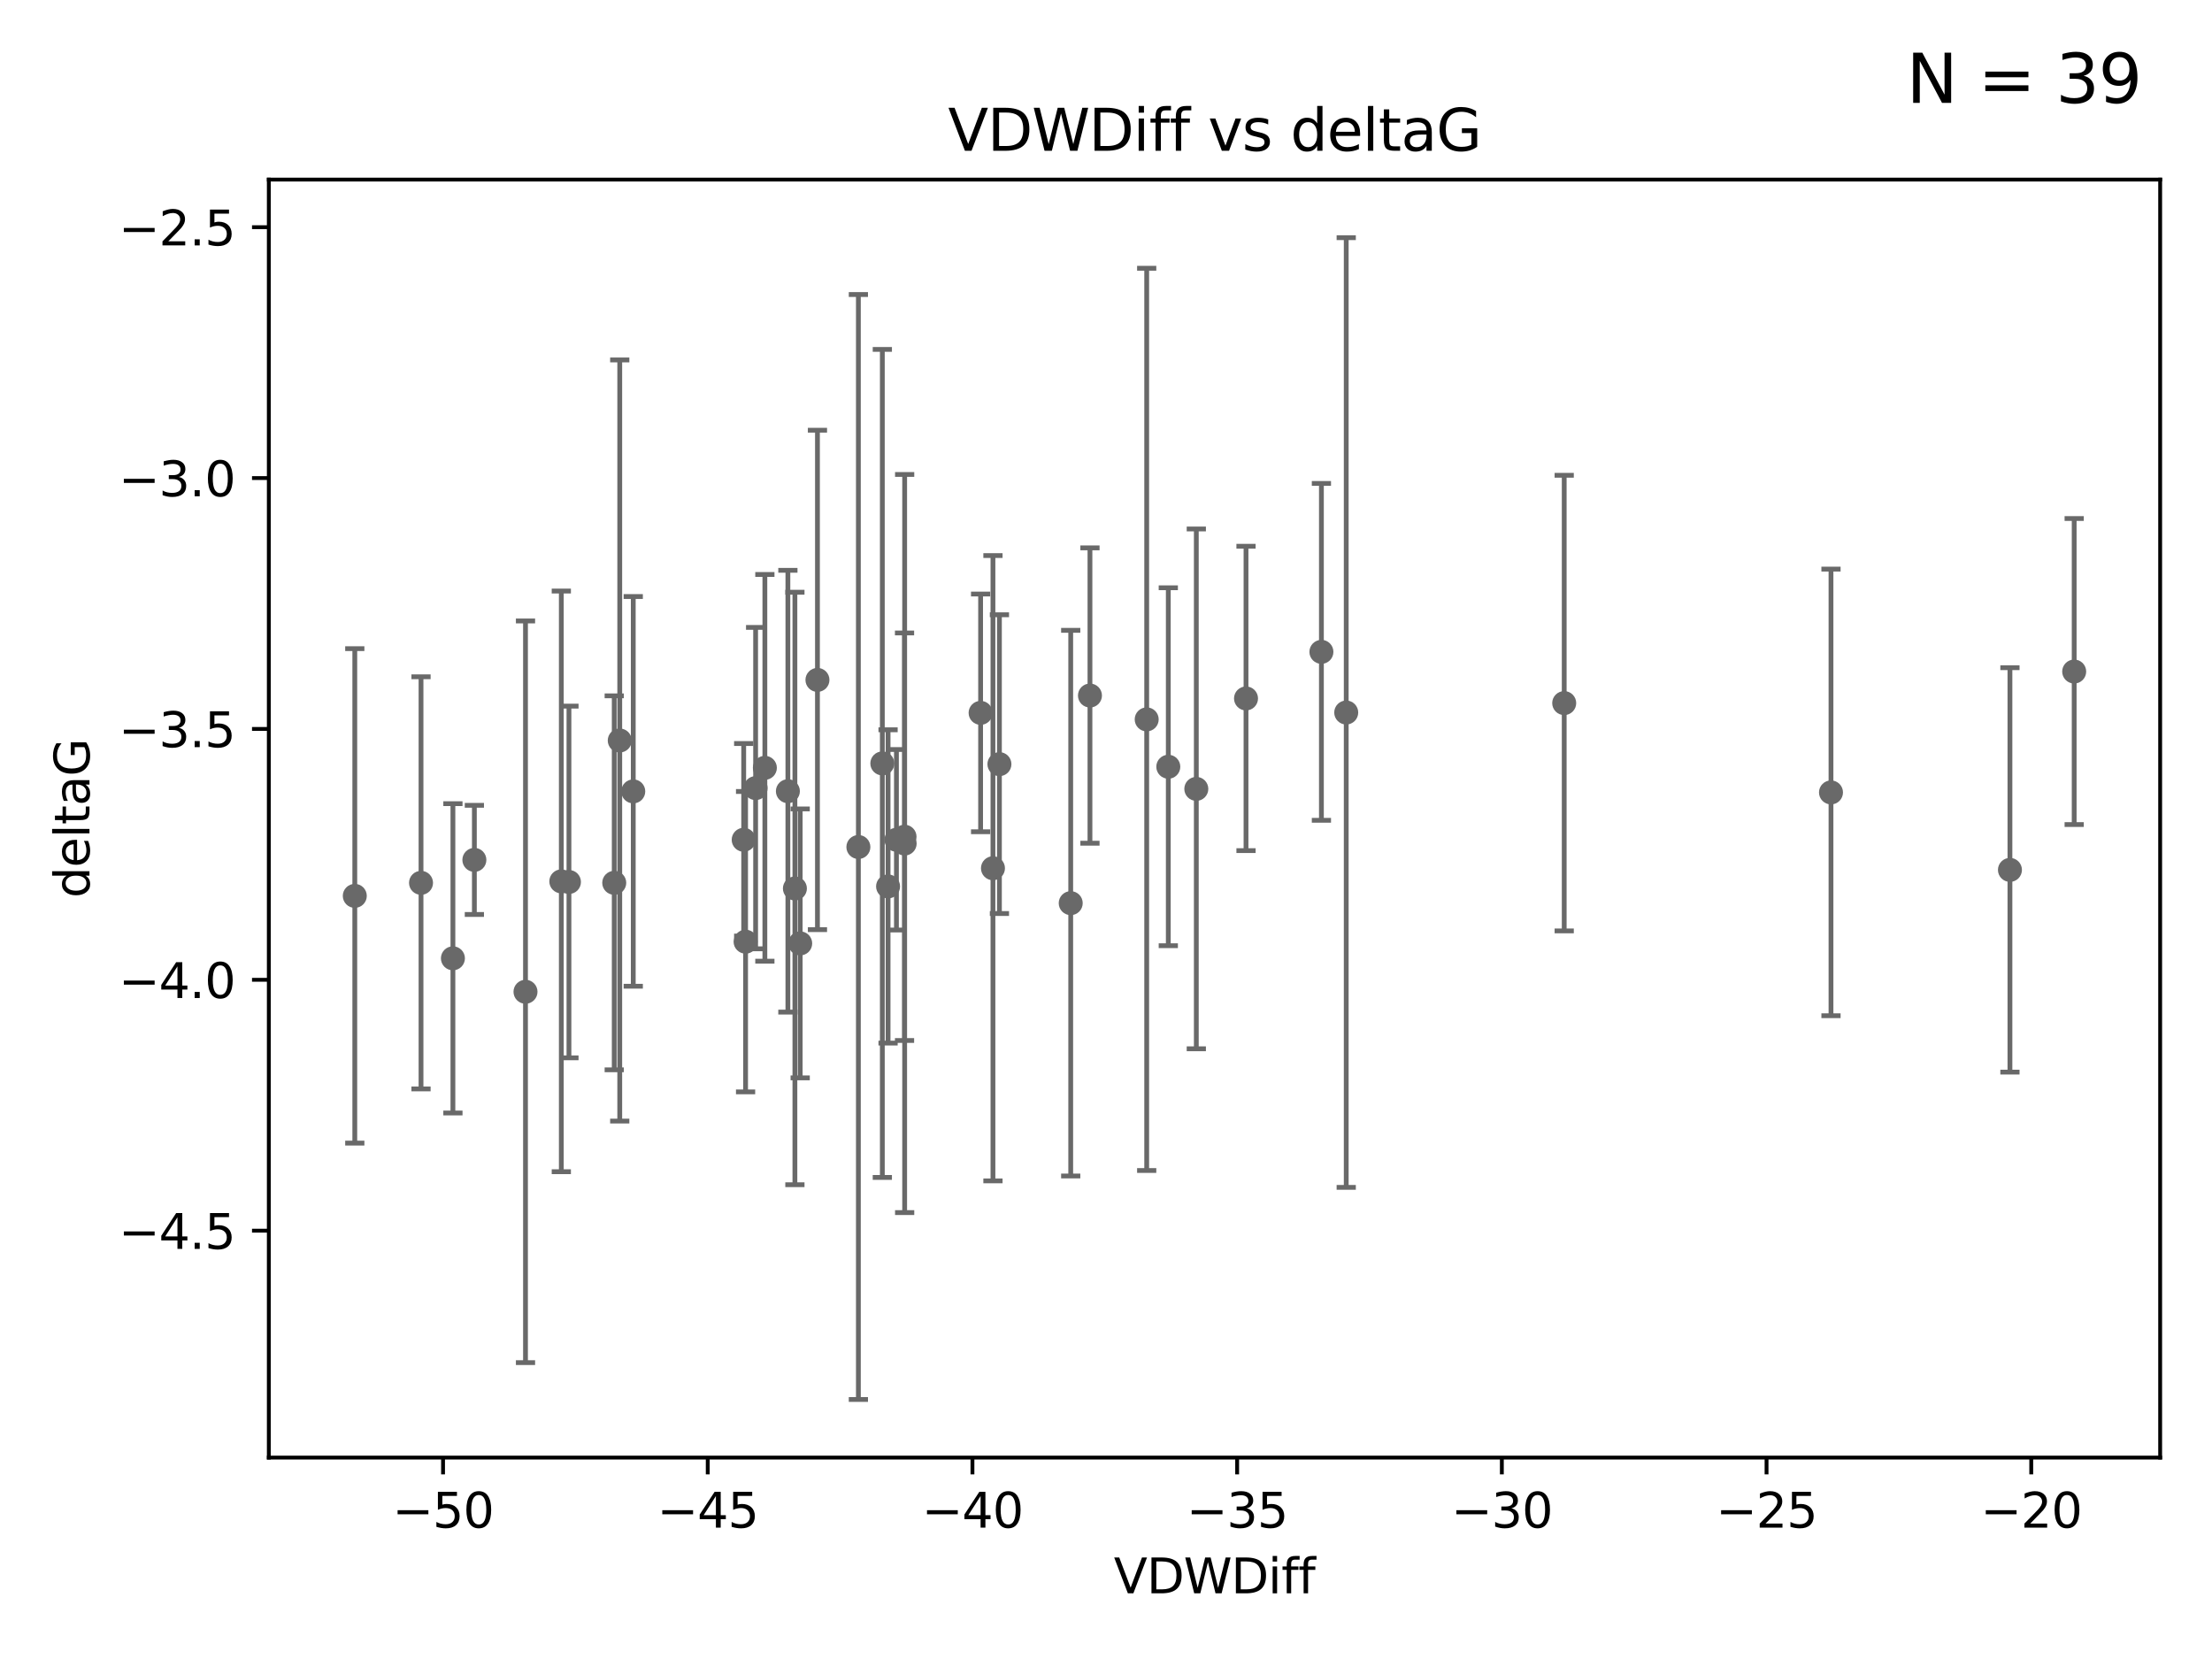 <?xml version="1.0" encoding="utf-8" standalone="no"?>
<!DOCTYPE svg PUBLIC "-//W3C//DTD SVG 1.1//EN"
  "http://www.w3.org/Graphics/SVG/1.1/DTD/svg11.dtd">
<svg xmlns:xlink="http://www.w3.org/1999/xlink" width="460.8pt" height="345.6pt" viewBox="0 0 460.8 345.6" xmlns="http://www.w3.org/2000/svg" version="1.1">
 <defs>
  <style type="text/css">*{stroke-linejoin: round; stroke-linecap: butt}</style>
 </defs>
 <g id="figure_1">
  <g id="patch_1">
   <path d="M 0 345.6 
L 460.8 345.6 
L 460.8 0 
L 0 0 
z
" style="fill: #ffffff"/>
  </g>
  <g id="axes_1">
   <g id="patch_2">
    <path d="M 56 303.64 
L 450 303.64 
L 450 37.411 
L 56 37.411 
z
" style="fill: #ffffff"/>
   </g>
   <g id="PathCollection_1">
    <defs>
     <path id="m71a99fb141" d="M 0 1.118 
C 0.297 1.118 0.581 1 0.791 0.791 
C 1 0.581 1.118 0.297 1.118 0 
C 1.118 -0.297 1 -0.581 0.791 -0.791 
C 0.581 -1 0.297 -1.118 0 -1.118 
C -0.297 -1.118 -0.581 -1 -0.791 -0.791 
C -1 -0.581 -1.118 -0.297 -1.118 0 
C -1.118 0.297 -1 0.581 -0.791 0.791 
C -0.581 1 -0.297 1.118 0 1.118 
z
" style="stroke: #696969"/>
    </defs>
    <g clip-path="url(#p82056b2fb4)">
     <use xlink:href="#m71a99fb141" x="154.924" y="174.941" style="fill: #696969; stroke: #696969"/>
     <use xlink:href="#m71a99fb141" x="116.932" y="183.607" style="fill: #696969; stroke: #696969"/>
     <use xlink:href="#m71a99fb141" x="159.336" y="159.953" style="fill: #696969; stroke: #696969"/>
     <use xlink:href="#m71a99fb141" x="73.909" y="186.628" style="fill: #696969; stroke: #696969"/>
     <use xlink:href="#m71a99fb141" x="186.744" y="174.94" style="fill: #696969; stroke: #696969"/>
     <use xlink:href="#m71a99fb141" x="157.409" y="164.177" style="fill: #696969; stroke: #696969"/>
     <use xlink:href="#m71a99fb141" x="155.318" y="196.169" style="fill: #696969; stroke: #696969"/>
     <use xlink:href="#m71a99fb141" x="118.522" y="183.734" style="fill: #696969; stroke: #696969"/>
     <use xlink:href="#m71a99fb141" x="94.351" y="199.634" style="fill: #696969; stroke: #696969"/>
     <use xlink:href="#m71a99fb141" x="170.29" y="141.638" style="fill: #696969; stroke: #696969"/>
     <use xlink:href="#m71a99fb141" x="204.278" y="148.504" style="fill: #696969; stroke: #696969"/>
     <use xlink:href="#m71a99fb141" x="178.817" y="176.447" style="fill: #696969; stroke: #696969"/>
     <use xlink:href="#m71a99fb141" x="129.104" y="154.259" style="fill: #696969; stroke: #696969"/>
     <use xlink:href="#m71a99fb141" x="87.706" y="183.914" style="fill: #696969; stroke: #696969"/>
     <use xlink:href="#m71a99fb141" x="188.43" y="174.305" style="fill: #696969; stroke: #696969"/>
     <use xlink:href="#m71a99fb141" x="127.957" y="183.909" style="fill: #696969; stroke: #696969"/>
     <use xlink:href="#m71a99fb141" x="206.851" y="180.869" style="fill: #696969; stroke: #696969"/>
     <use xlink:href="#m71a99fb141" x="164.131" y="164.821" style="fill: #696969; stroke: #696969"/>
     <use xlink:href="#m71a99fb141" x="188.456" y="175.723" style="fill: #696969; stroke: #696969"/>
     <use xlink:href="#m71a99fb141" x="183.806" y="159.033" style="fill: #696969; stroke: #696969"/>
     <use xlink:href="#m71a99fb141" x="109.471" y="206.605" style="fill: #696969; stroke: #696969"/>
     <use xlink:href="#m71a99fb141" x="185.002" y="184.66" style="fill: #696969; stroke: #696969"/>
     <use xlink:href="#m71a99fb141" x="165.592" y="185.084" style="fill: #696969; stroke: #696969"/>
     <use xlink:href="#m71a99fb141" x="98.82" y="179.131" style="fill: #696969; stroke: #696969"/>
     <use xlink:href="#m71a99fb141" x="131.919" y="164.86" style="fill: #696969; stroke: #696969"/>
     <use xlink:href="#m71a99fb141" x="166.695" y="196.527" style="fill: #696969; stroke: #696969"/>
     <use xlink:href="#m71a99fb141" x="259.567" y="145.499" style="fill: #696969; stroke: #696969"/>
     <use xlink:href="#m71a99fb141" x="223.05" y="188.144" style="fill: #696969; stroke: #696969"/>
     <use xlink:href="#m71a99fb141" x="275.274" y="135.795" style="fill: #696969; stroke: #696969"/>
     <use xlink:href="#m71a99fb141" x="243.378" y="159.728" style="fill: #696969; stroke: #696969"/>
     <use xlink:href="#m71a99fb141" x="208.199" y="159.186" style="fill: #696969; stroke: #696969"/>
     <use xlink:href="#m71a99fb141" x="238.877" y="149.86" style="fill: #696969; stroke: #696969"/>
     <use xlink:href="#m71a99fb141" x="280.443" y="148.432" style="fill: #696969; stroke: #696969"/>
     <use xlink:href="#m71a99fb141" x="227.058" y="144.893" style="fill: #696969; stroke: #696969"/>
     <use xlink:href="#m71a99fb141" x="249.213" y="164.34" style="fill: #696969; stroke: #696969"/>
     <use xlink:href="#m71a99fb141" x="325.853" y="146.468" style="fill: #696969; stroke: #696969"/>
     <use xlink:href="#m71a99fb141" x="418.707" y="181.215" style="fill: #696969; stroke: #696969"/>
     <use xlink:href="#m71a99fb141" x="381.429" y="165.075" style="fill: #696969; stroke: #696969"/>
     <use xlink:href="#m71a99fb141" x="432.091" y="139.894" style="fill: #696969; stroke: #696969"/>
    </g>
   </g>
   <g id="matplotlib.axis_1">
    <g id="xtick_1">
     <g id="line2d_1">
      <defs>
       <path id="mcb6398c9b8" d="M 0 0 
L 0 3.5 
" style="stroke: #000000; stroke-width: 0.8"/>
      </defs>
      <g>
       <use xlink:href="#mcb6398c9b8" x="92.294" y="303.64" style="stroke: #000000; stroke-width: 0.8"/>
      </g>
     </g>
     <g id="text_1">
      <!-- −50 -->
      <g transform="translate(81.742 318.238)scale(0.1 -0.1)">
       <defs>
        <path id="DejaVuSans-2212" d="M 678 2272 
L 4684 2272 
L 4684 1741 
L 678 1741 
L 678 2272 
z
" transform="scale(0.016)"/>
        <path id="DejaVuSans-35" d="M 691 4666 
L 3169 4666 
L 3169 4134 
L 1269 4134 
L 1269 2991 
Q 1406 3038 1543 3061 
Q 1681 3084 1819 3084 
Q 2600 3084 3056 2656 
Q 3513 2228 3513 1497 
Q 3513 744 3044 326 
Q 2575 -91 1722 -91 
Q 1428 -91 1123 -41 
Q 819 9 494 109 
L 494 744 
Q 775 591 1075 516 
Q 1375 441 1709 441 
Q 2250 441 2565 725 
Q 2881 1009 2881 1497 
Q 2881 1984 2565 2268 
Q 2250 2553 1709 2553 
Q 1456 2553 1204 2497 
Q 953 2441 691 2322 
L 691 4666 
z
" transform="scale(0.016)"/>
        <path id="DejaVuSans-30" d="M 2034 4250 
Q 1547 4250 1301 3770 
Q 1056 3291 1056 2328 
Q 1056 1369 1301 889 
Q 1547 409 2034 409 
Q 2525 409 2770 889 
Q 3016 1369 3016 2328 
Q 3016 3291 2770 3770 
Q 2525 4250 2034 4250 
z
M 2034 4750 
Q 2819 4750 3233 4129 
Q 3647 3509 3647 2328 
Q 3647 1150 3233 529 
Q 2819 -91 2034 -91 
Q 1250 -91 836 529 
Q 422 1150 422 2328 
Q 422 3509 836 4129 
Q 1250 4750 2034 4750 
z
" transform="scale(0.016)"/>
       </defs>
       <use xlink:href="#DejaVuSans-2212"/>
       <use xlink:href="#DejaVuSans-35" x="83.789"/>
       <use xlink:href="#DejaVuSans-30" x="147.412"/>
      </g>
     </g>
    </g>
    <g id="xtick_2">
     <g id="line2d_2">
      <g>
       <use xlink:href="#mcb6398c9b8" x="147.436" y="303.64" style="stroke: #000000; stroke-width: 0.8"/>
      </g>
     </g>
     <g id="text_2">
      <!-- −45 -->
      <g transform="translate(136.884 318.238)scale(0.1 -0.1)">
       <defs>
        <path id="DejaVuSans-34" d="M 2419 4116 
L 825 1625 
L 2419 1625 
L 2419 4116 
z
M 2253 4666 
L 3047 4666 
L 3047 1625 
L 3713 1625 
L 3713 1100 
L 3047 1100 
L 3047 0 
L 2419 0 
L 2419 1100 
L 313 1100 
L 313 1709 
L 2253 4666 
z
" transform="scale(0.016)"/>
       </defs>
       <use xlink:href="#DejaVuSans-2212"/>
       <use xlink:href="#DejaVuSans-34" x="83.789"/>
       <use xlink:href="#DejaVuSans-35" x="147.412"/>
      </g>
     </g>
    </g>
    <g id="xtick_3">
     <g id="line2d_3">
      <g>
       <use xlink:href="#mcb6398c9b8" x="202.578" y="303.64" style="stroke: #000000; stroke-width: 0.8"/>
      </g>
     </g>
     <g id="text_3">
      <!-- −40 -->
      <g transform="translate(192.026 318.238)scale(0.1 -0.1)">
       <use xlink:href="#DejaVuSans-2212"/>
       <use xlink:href="#DejaVuSans-34" x="83.789"/>
       <use xlink:href="#DejaVuSans-30" x="147.412"/>
      </g>
     </g>
    </g>
    <g id="xtick_4">
     <g id="line2d_4">
      <g>
       <use xlink:href="#mcb6398c9b8" x="257.72" y="303.64" style="stroke: #000000; stroke-width: 0.8"/>
      </g>
     </g>
     <g id="text_4">
      <!-- −35 -->
      <g transform="translate(247.168 318.238)scale(0.1 -0.1)">
       <defs>
        <path id="DejaVuSans-33" d="M 2597 2516 
Q 3050 2419 3304 2112 
Q 3559 1806 3559 1356 
Q 3559 666 3084 287 
Q 2609 -91 1734 -91 
Q 1441 -91 1130 -33 
Q 819 25 488 141 
L 488 750 
Q 750 597 1062 519 
Q 1375 441 1716 441 
Q 2309 441 2620 675 
Q 2931 909 2931 1356 
Q 2931 1769 2642 2001 
Q 2353 2234 1838 2234 
L 1294 2234 
L 1294 2753 
L 1863 2753 
Q 2328 2753 2575 2939 
Q 2822 3125 2822 3475 
Q 2822 3834 2567 4026 
Q 2313 4219 1838 4219 
Q 1578 4219 1281 4162 
Q 984 4106 628 3988 
L 628 4550 
Q 988 4650 1302 4700 
Q 1616 4750 1894 4750 
Q 2613 4750 3031 4423 
Q 3450 4097 3450 3541 
Q 3450 3153 3228 2886 
Q 3006 2619 2597 2516 
z
" transform="scale(0.016)"/>
       </defs>
       <use xlink:href="#DejaVuSans-2212"/>
       <use xlink:href="#DejaVuSans-33" x="83.789"/>
       <use xlink:href="#DejaVuSans-35" x="147.412"/>
      </g>
     </g>
    </g>
    <g id="xtick_5">
     <g id="line2d_5">
      <g>
       <use xlink:href="#mcb6398c9b8" x="312.862" y="303.64" style="stroke: #000000; stroke-width: 0.8"/>
      </g>
     </g>
     <g id="text_5">
      <!-- −30 -->
      <g transform="translate(302.31 318.238)scale(0.1 -0.1)">
       <use xlink:href="#DejaVuSans-2212"/>
       <use xlink:href="#DejaVuSans-33" x="83.789"/>
       <use xlink:href="#DejaVuSans-30" x="147.412"/>
      </g>
     </g>
    </g>
    <g id="xtick_6">
     <g id="line2d_6">
      <g>
       <use xlink:href="#mcb6398c9b8" x="368.004" y="303.64" style="stroke: #000000; stroke-width: 0.8"/>
      </g>
     </g>
     <g id="text_6">
      <!-- −25 -->
      <g transform="translate(357.452 318.238)scale(0.1 -0.1)">
       <defs>
        <path id="DejaVuSans-32" d="M 1228 531 
L 3431 531 
L 3431 0 
L 469 0 
L 469 531 
Q 828 903 1448 1529 
Q 2069 2156 2228 2338 
Q 2531 2678 2651 2914 
Q 2772 3150 2772 3378 
Q 2772 3750 2511 3984 
Q 2250 4219 1831 4219 
Q 1534 4219 1204 4116 
Q 875 4013 500 3803 
L 500 4441 
Q 881 4594 1212 4672 
Q 1544 4750 1819 4750 
Q 2544 4750 2975 4387 
Q 3406 4025 3406 3419 
Q 3406 3131 3298 2873 
Q 3191 2616 2906 2266 
Q 2828 2175 2409 1742 
Q 1991 1309 1228 531 
z
" transform="scale(0.016)"/>
       </defs>
       <use xlink:href="#DejaVuSans-2212"/>
       <use xlink:href="#DejaVuSans-32" x="83.789"/>
       <use xlink:href="#DejaVuSans-35" x="147.412"/>
      </g>
     </g>
    </g>
    <g id="xtick_7">
     <g id="line2d_7">
      <g>
       <use xlink:href="#mcb6398c9b8" x="423.146" y="303.64" style="stroke: #000000; stroke-width: 0.8"/>
      </g>
     </g>
     <g id="text_7">
      <!-- −20 -->
      <g transform="translate(412.593 318.238)scale(0.1 -0.1)">
       <use xlink:href="#DejaVuSans-2212"/>
       <use xlink:href="#DejaVuSans-32" x="83.789"/>
       <use xlink:href="#DejaVuSans-30" x="147.412"/>
      </g>
     </g>
    </g>
    <g id="text_8">
     <!-- VDWDiff -->
     <g transform="translate(232.027 331.917)scale(0.1 -0.1)">
      <defs>
       <path id="DejaVuSans-56" d="M 1831 0 
L 50 4666 
L 709 4666 
L 2188 738 
L 3669 4666 
L 4325 4666 
L 2547 0 
L 1831 0 
z
" transform="scale(0.016)"/>
       <path id="DejaVuSans-44" d="M 1259 4147 
L 1259 519 
L 2022 519 
Q 2988 519 3436 956 
Q 3884 1394 3884 2338 
Q 3884 3275 3436 3711 
Q 2988 4147 2022 4147 
L 1259 4147 
z
M 628 4666 
L 1925 4666 
Q 3281 4666 3915 4102 
Q 4550 3538 4550 2338 
Q 4550 1131 3912 565 
Q 3275 0 1925 0 
L 628 0 
L 628 4666 
z
" transform="scale(0.016)"/>
       <path id="DejaVuSans-57" d="M 213 4666 
L 850 4666 
L 1831 722 
L 2809 4666 
L 3519 4666 
L 4500 722 
L 5478 4666 
L 6119 4666 
L 4947 0 
L 4153 0 
L 3169 4050 
L 2175 0 
L 1381 0 
L 213 4666 
z
" transform="scale(0.016)"/>
       <path id="DejaVuSans-69" d="M 603 3500 
L 1178 3500 
L 1178 0 
L 603 0 
L 603 3500 
z
M 603 4863 
L 1178 4863 
L 1178 4134 
L 603 4134 
L 603 4863 
z
" transform="scale(0.016)"/>
       <path id="DejaVuSans-66" d="M 2375 4863 
L 2375 4384 
L 1825 4384 
Q 1516 4384 1395 4259 
Q 1275 4134 1275 3809 
L 1275 3500 
L 2222 3500 
L 2222 3053 
L 1275 3053 
L 1275 0 
L 697 0 
L 697 3053 
L 147 3053 
L 147 3500 
L 697 3500 
L 697 3744 
Q 697 4328 969 4595 
Q 1241 4863 1831 4863 
L 2375 4863 
z
" transform="scale(0.016)"/>
      </defs>
      <use xlink:href="#DejaVuSans-56"/>
      <use xlink:href="#DejaVuSans-44" x="68.408"/>
      <use xlink:href="#DejaVuSans-57" x="145.41"/>
      <use xlink:href="#DejaVuSans-44" x="244.287"/>
      <use xlink:href="#DejaVuSans-69" x="321.289"/>
      <use xlink:href="#DejaVuSans-66" x="349.072"/>
      <use xlink:href="#DejaVuSans-66" x="384.277"/>
     </g>
    </g>
   </g>
   <g id="matplotlib.axis_2">
    <g id="ytick_1">
     <g id="line2d_8">
      <defs>
       <path id="m6db5d485db" d="M 0 0 
L -3.5 0 
" style="stroke: #000000; stroke-width: 0.8"/>
      </defs>
      <g>
       <use xlink:href="#m6db5d485db" x="56" y="256.367" style="stroke: #000000; stroke-width: 0.8"/>
      </g>
     </g>
     <g id="text_9">
      <!-- −4.5 -->
      <g transform="translate(24.717 260.166)scale(0.1 -0.1)">
       <defs>
        <path id="DejaVuSans-2e" d="M 684 794 
L 1344 794 
L 1344 0 
L 684 0 
L 684 794 
z
" transform="scale(0.016)"/>
       </defs>
       <use xlink:href="#DejaVuSans-2212"/>
       <use xlink:href="#DejaVuSans-34" x="83.789"/>
       <use xlink:href="#DejaVuSans-2e" x="147.412"/>
       <use xlink:href="#DejaVuSans-35" x="179.199"/>
      </g>
     </g>
    </g>
    <g id="ytick_2">
     <g id="line2d_9">
      <g>
       <use xlink:href="#m6db5d485db" x="56" y="204.106" style="stroke: #000000; stroke-width: 0.8"/>
      </g>
     </g>
     <g id="text_10">
      <!-- −4.0 -->
      <g transform="translate(24.717 207.905)scale(0.1 -0.1)">
       <use xlink:href="#DejaVuSans-2212"/>
       <use xlink:href="#DejaVuSans-34" x="83.789"/>
       <use xlink:href="#DejaVuSans-2e" x="147.412"/>
       <use xlink:href="#DejaVuSans-30" x="179.199"/>
      </g>
     </g>
    </g>
    <g id="ytick_3">
     <g id="line2d_10">
      <g>
       <use xlink:href="#m6db5d485db" x="56" y="151.845" style="stroke: #000000; stroke-width: 0.8"/>
      </g>
     </g>
     <g id="text_11">
      <!-- −3.5 -->
      <g transform="translate(24.717 155.644)scale(0.1 -0.1)">
       <use xlink:href="#DejaVuSans-2212"/>
       <use xlink:href="#DejaVuSans-33" x="83.789"/>
       <use xlink:href="#DejaVuSans-2e" x="147.412"/>
       <use xlink:href="#DejaVuSans-35" x="179.199"/>
      </g>
     </g>
    </g>
    <g id="ytick_4">
     <g id="line2d_11">
      <g>
       <use xlink:href="#m6db5d485db" x="56" y="99.584" style="stroke: #000000; stroke-width: 0.8"/>
      </g>
     </g>
     <g id="text_12">
      <!-- −3.0 -->
      <g transform="translate(24.717 103.383)scale(0.1 -0.1)">
       <use xlink:href="#DejaVuSans-2212"/>
       <use xlink:href="#DejaVuSans-33" x="83.789"/>
       <use xlink:href="#DejaVuSans-2e" x="147.412"/>
       <use xlink:href="#DejaVuSans-30" x="179.199"/>
      </g>
     </g>
    </g>
    <g id="ytick_5">
     <g id="line2d_12">
      <g>
       <use xlink:href="#m6db5d485db" x="56" y="47.323" style="stroke: #000000; stroke-width: 0.8"/>
      </g>
     </g>
     <g id="text_13">
      <!-- −2.5 -->
      <g transform="translate(24.717 51.122)scale(0.1 -0.1)">
       <use xlink:href="#DejaVuSans-2212"/>
       <use xlink:href="#DejaVuSans-32" x="83.789"/>
       <use xlink:href="#DejaVuSans-2e" x="147.412"/>
       <use xlink:href="#DejaVuSans-35" x="179.199"/>
      </g>
     </g>
    </g>
    <g id="text_14">
     <!-- deltaG -->
     <g transform="translate(18.637 187.064)rotate(-90)scale(0.1 -0.1)">
      <defs>
       <path id="DejaVuSans-64" d="M 2906 2969 
L 2906 4863 
L 3481 4863 
L 3481 0 
L 2906 0 
L 2906 525 
Q 2725 213 2448 61 
Q 2172 -91 1784 -91 
Q 1150 -91 751 415 
Q 353 922 353 1747 
Q 353 2572 751 3078 
Q 1150 3584 1784 3584 
Q 2172 3584 2448 3432 
Q 2725 3281 2906 2969 
z
M 947 1747 
Q 947 1113 1208 752 
Q 1469 391 1925 391 
Q 2381 391 2643 752 
Q 2906 1113 2906 1747 
Q 2906 2381 2643 2742 
Q 2381 3103 1925 3103 
Q 1469 3103 1208 2742 
Q 947 2381 947 1747 
z
" transform="scale(0.016)"/>
       <path id="DejaVuSans-65" d="M 3597 1894 
L 3597 1613 
L 953 1613 
Q 991 1019 1311 708 
Q 1631 397 2203 397 
Q 2534 397 2845 478 
Q 3156 559 3463 722 
L 3463 178 
Q 3153 47 2828 -22 
Q 2503 -91 2169 -91 
Q 1331 -91 842 396 
Q 353 884 353 1716 
Q 353 2575 817 3079 
Q 1281 3584 2069 3584 
Q 2775 3584 3186 3129 
Q 3597 2675 3597 1894 
z
M 3022 2063 
Q 3016 2534 2758 2815 
Q 2500 3097 2075 3097 
Q 1594 3097 1305 2825 
Q 1016 2553 972 2059 
L 3022 2063 
z
" transform="scale(0.016)"/>
       <path id="DejaVuSans-6c" d="M 603 4863 
L 1178 4863 
L 1178 0 
L 603 0 
L 603 4863 
z
" transform="scale(0.016)"/>
       <path id="DejaVuSans-74" d="M 1172 4494 
L 1172 3500 
L 2356 3500 
L 2356 3053 
L 1172 3053 
L 1172 1153 
Q 1172 725 1289 603 
Q 1406 481 1766 481 
L 2356 481 
L 2356 0 
L 1766 0 
Q 1100 0 847 248 
Q 594 497 594 1153 
L 594 3053 
L 172 3053 
L 172 3500 
L 594 3500 
L 594 4494 
L 1172 4494 
z
" transform="scale(0.016)"/>
       <path id="DejaVuSans-61" d="M 2194 1759 
Q 1497 1759 1228 1600 
Q 959 1441 959 1056 
Q 959 750 1161 570 
Q 1363 391 1709 391 
Q 2188 391 2477 730 
Q 2766 1069 2766 1631 
L 2766 1759 
L 2194 1759 
z
M 3341 1997 
L 3341 0 
L 2766 0 
L 2766 531 
Q 2569 213 2275 61 
Q 1981 -91 1556 -91 
Q 1019 -91 701 211 
Q 384 513 384 1019 
Q 384 1609 779 1909 
Q 1175 2209 1959 2209 
L 2766 2209 
L 2766 2266 
Q 2766 2663 2505 2880 
Q 2244 3097 1772 3097 
Q 1472 3097 1187 3025 
Q 903 2953 641 2809 
L 641 3341 
Q 956 3463 1253 3523 
Q 1550 3584 1831 3584 
Q 2591 3584 2966 3190 
Q 3341 2797 3341 1997 
z
" transform="scale(0.016)"/>
       <path id="DejaVuSans-47" d="M 3809 666 
L 3809 1919 
L 2778 1919 
L 2778 2438 
L 4434 2438 
L 4434 434 
Q 4069 175 3628 42 
Q 3188 -91 2688 -91 
Q 1594 -91 976 548 
Q 359 1188 359 2328 
Q 359 3472 976 4111 
Q 1594 4750 2688 4750 
Q 3144 4750 3555 4637 
Q 3966 4525 4313 4306 
L 4313 3634 
Q 3963 3931 3569 4081 
Q 3175 4231 2741 4231 
Q 1884 4231 1454 3753 
Q 1025 3275 1025 2328 
Q 1025 1384 1454 906 
Q 1884 428 2741 428 
Q 3075 428 3337 486 
Q 3600 544 3809 666 
z
" transform="scale(0.016)"/>
      </defs>
      <use xlink:href="#DejaVuSans-64"/>
      <use xlink:href="#DejaVuSans-65" x="63.477"/>
      <use xlink:href="#DejaVuSans-6c" x="125"/>
      <use xlink:href="#DejaVuSans-74" x="152.783"/>
      <use xlink:href="#DejaVuSans-61" x="191.992"/>
      <use xlink:href="#DejaVuSans-47" x="253.271"/>
     </g>
    </g>
   </g>
   <g id="LineCollection_1">
    <path d="M 154.924 194.992 
L 154.924 154.891 
" clip-path="url(#p82056b2fb4)" style="fill: none; stroke: #696969"/>
    <path d="M 116.932 244.087 
L 116.932 123.127 
" clip-path="url(#p82056b2fb4)" style="fill: none; stroke: #696969"/>
    <path d="M 159.336 200.233 
L 159.336 119.673 
" clip-path="url(#p82056b2fb4)" style="fill: none; stroke: #696969"/>
    <path d="M 73.909 238.129 
L 73.909 135.128 
" clip-path="url(#p82056b2fb4)" style="fill: none; stroke: #696969"/>
    <path d="M 186.744 193.742 
L 186.744 156.138 
" clip-path="url(#p82056b2fb4)" style="fill: none; stroke: #696969"/>
    <path d="M 157.409 197.652 
L 157.409 130.703 
" clip-path="url(#p82056b2fb4)" style="fill: none; stroke: #696969"/>
    <path d="M 155.318 227.458 
L 155.318 164.879 
" clip-path="url(#p82056b2fb4)" style="fill: none; stroke: #696969"/>
    <path d="M 118.522 220.367 
L 118.522 147.101 
" clip-path="url(#p82056b2fb4)" style="fill: none; stroke: #696969"/>
    <path d="M 94.351 231.852 
L 94.351 167.415 
" clip-path="url(#p82056b2fb4)" style="fill: none; stroke: #696969"/>
    <path d="M 170.29 193.658 
L 170.29 89.619 
" clip-path="url(#p82056b2fb4)" style="fill: none; stroke: #696969"/>
    <path d="M 204.278 173.263 
L 204.278 123.745 
" clip-path="url(#p82056b2fb4)" style="fill: none; stroke: #696969"/>
    <path d="M 178.817 291.539 
L 178.817 61.355 
" clip-path="url(#p82056b2fb4)" style="fill: none; stroke: #696969"/>
    <path d="M 129.104 233.539 
L 129.104 74.979 
" clip-path="url(#p82056b2fb4)" style="fill: none; stroke: #696969"/>
    <path d="M 87.706 226.842 
L 87.706 140.986 
" clip-path="url(#p82056b2fb4)" style="fill: none; stroke: #696969"/>
    <path d="M 188.43 216.752 
L 188.43 131.857 
" clip-path="url(#p82056b2fb4)" style="fill: none; stroke: #696969"/>
    <path d="M 127.957 222.859 
L 127.957 144.959 
" clip-path="url(#p82056b2fb4)" style="fill: none; stroke: #696969"/>
    <path d="M 206.851 246.001 
L 206.851 115.737 
" clip-path="url(#p82056b2fb4)" style="fill: none; stroke: #696969"/>
    <path d="M 164.131 210.837 
L 164.131 118.805 
" clip-path="url(#p82056b2fb4)" style="fill: none; stroke: #696969"/>
    <path d="M 188.456 252.605 
L 188.456 98.842 
" clip-path="url(#p82056b2fb4)" style="fill: none; stroke: #696969"/>
    <path d="M 183.806 245.28 
L 183.806 72.786 
" clip-path="url(#p82056b2fb4)" style="fill: none; stroke: #696969"/>
    <path d="M 109.471 283.855 
L 109.471 129.355 
" clip-path="url(#p82056b2fb4)" style="fill: none; stroke: #696969"/>
    <path d="M 185.002 217.293 
L 185.002 152.027 
" clip-path="url(#p82056b2fb4)" style="fill: none; stroke: #696969"/>
    <path d="M 165.592 246.798 
L 165.592 123.37 
" clip-path="url(#p82056b2fb4)" style="fill: none; stroke: #696969"/>
    <path d="M 98.82 190.499 
L 98.82 167.762 
" clip-path="url(#p82056b2fb4)" style="fill: none; stroke: #696969"/>
    <path d="M 131.919 205.45 
L 131.919 124.27 
" clip-path="url(#p82056b2fb4)" style="fill: none; stroke: #696969"/>
    <path d="M 166.695 224.54 
L 166.695 168.514 
" clip-path="url(#p82056b2fb4)" style="fill: none; stroke: #696969"/>
    <path d="M 259.567 177.203 
L 259.567 113.796 
" clip-path="url(#p82056b2fb4)" style="fill: none; stroke: #696969"/>
    <path d="M 223.05 244.979 
L 223.05 131.309 
" clip-path="url(#p82056b2fb4)" style="fill: none; stroke: #696969"/>
    <path d="M 275.274 170.886 
L 275.274 100.704 
" clip-path="url(#p82056b2fb4)" style="fill: none; stroke: #696969"/>
    <path d="M 243.378 197.01 
L 243.378 122.447 
" clip-path="url(#p82056b2fb4)" style="fill: none; stroke: #696969"/>
    <path d="M 208.199 190.305 
L 208.199 128.067 
" clip-path="url(#p82056b2fb4)" style="fill: none; stroke: #696969"/>
    <path d="M 238.877 243.834 
L 238.877 55.886 
" clip-path="url(#p82056b2fb4)" style="fill: none; stroke: #696969"/>
    <path d="M 280.443 247.351 
L 280.443 49.513 
" clip-path="url(#p82056b2fb4)" style="fill: none; stroke: #696969"/>
    <path d="M 227.058 175.656 
L 227.058 114.13 
" clip-path="url(#p82056b2fb4)" style="fill: none; stroke: #696969"/>
    <path d="M 249.213 218.482 
L 249.213 110.197 
" clip-path="url(#p82056b2fb4)" style="fill: none; stroke: #696969"/>
    <path d="M 325.853 193.921 
L 325.853 99.014 
" clip-path="url(#p82056b2fb4)" style="fill: none; stroke: #696969"/>
    <path d="M 418.707 223.338 
L 418.707 139.092 
" clip-path="url(#p82056b2fb4)" style="fill: none; stroke: #696969"/>
    <path d="M 381.429 211.596 
L 381.429 118.553 
" clip-path="url(#p82056b2fb4)" style="fill: none; stroke: #696969"/>
    <path d="M 432.091 171.77 
L 432.091 108.018 
" clip-path="url(#p82056b2fb4)" style="fill: none; stroke: #696969"/>
   </g>
   <g id="line2d_13">
    <defs>
     <path id="m0734d58df7" d="M 2 0 
L -2 -0 
" style="stroke: #696969"/>
    </defs>
    <g clip-path="url(#p82056b2fb4)">
     <use xlink:href="#m0734d58df7" x="154.924" y="194.992" style="fill: #696969; stroke: #696969"/>
     <use xlink:href="#m0734d58df7" x="116.932" y="244.087" style="fill: #696969; stroke: #696969"/>
     <use xlink:href="#m0734d58df7" x="159.336" y="200.233" style="fill: #696969; stroke: #696969"/>
     <use xlink:href="#m0734d58df7" x="73.909" y="238.129" style="fill: #696969; stroke: #696969"/>
     <use xlink:href="#m0734d58df7" x="186.744" y="193.742" style="fill: #696969; stroke: #696969"/>
     <use xlink:href="#m0734d58df7" x="157.409" y="197.652" style="fill: #696969; stroke: #696969"/>
     <use xlink:href="#m0734d58df7" x="155.318" y="227.458" style="fill: #696969; stroke: #696969"/>
     <use xlink:href="#m0734d58df7" x="118.522" y="220.367" style="fill: #696969; stroke: #696969"/>
     <use xlink:href="#m0734d58df7" x="94.351" y="231.852" style="fill: #696969; stroke: #696969"/>
     <use xlink:href="#m0734d58df7" x="170.29" y="193.658" style="fill: #696969; stroke: #696969"/>
     <use xlink:href="#m0734d58df7" x="204.278" y="173.263" style="fill: #696969; stroke: #696969"/>
     <use xlink:href="#m0734d58df7" x="178.817" y="291.539" style="fill: #696969; stroke: #696969"/>
     <use xlink:href="#m0734d58df7" x="129.104" y="233.539" style="fill: #696969; stroke: #696969"/>
     <use xlink:href="#m0734d58df7" x="87.706" y="226.842" style="fill: #696969; stroke: #696969"/>
     <use xlink:href="#m0734d58df7" x="188.43" y="216.752" style="fill: #696969; stroke: #696969"/>
     <use xlink:href="#m0734d58df7" x="127.957" y="222.859" style="fill: #696969; stroke: #696969"/>
     <use xlink:href="#m0734d58df7" x="206.851" y="246.001" style="fill: #696969; stroke: #696969"/>
     <use xlink:href="#m0734d58df7" x="164.131" y="210.837" style="fill: #696969; stroke: #696969"/>
     <use xlink:href="#m0734d58df7" x="188.456" y="252.605" style="fill: #696969; stroke: #696969"/>
     <use xlink:href="#m0734d58df7" x="183.806" y="245.28" style="fill: #696969; stroke: #696969"/>
     <use xlink:href="#m0734d58df7" x="109.471" y="283.855" style="fill: #696969; stroke: #696969"/>
     <use xlink:href="#m0734d58df7" x="185.002" y="217.293" style="fill: #696969; stroke: #696969"/>
     <use xlink:href="#m0734d58df7" x="165.592" y="246.798" style="fill: #696969; stroke: #696969"/>
     <use xlink:href="#m0734d58df7" x="98.82" y="190.499" style="fill: #696969; stroke: #696969"/>
     <use xlink:href="#m0734d58df7" x="131.919" y="205.45" style="fill: #696969; stroke: #696969"/>
     <use xlink:href="#m0734d58df7" x="166.695" y="224.54" style="fill: #696969; stroke: #696969"/>
     <use xlink:href="#m0734d58df7" x="259.567" y="177.203" style="fill: #696969; stroke: #696969"/>
     <use xlink:href="#m0734d58df7" x="223.05" y="244.979" style="fill: #696969; stroke: #696969"/>
     <use xlink:href="#m0734d58df7" x="275.274" y="170.886" style="fill: #696969; stroke: #696969"/>
     <use xlink:href="#m0734d58df7" x="243.378" y="197.01" style="fill: #696969; stroke: #696969"/>
     <use xlink:href="#m0734d58df7" x="208.199" y="190.305" style="fill: #696969; stroke: #696969"/>
     <use xlink:href="#m0734d58df7" x="238.877" y="243.834" style="fill: #696969; stroke: #696969"/>
     <use xlink:href="#m0734d58df7" x="280.443" y="247.351" style="fill: #696969; stroke: #696969"/>
     <use xlink:href="#m0734d58df7" x="227.058" y="175.656" style="fill: #696969; stroke: #696969"/>
     <use xlink:href="#m0734d58df7" x="249.213" y="218.482" style="fill: #696969; stroke: #696969"/>
     <use xlink:href="#m0734d58df7" x="325.853" y="193.921" style="fill: #696969; stroke: #696969"/>
     <use xlink:href="#m0734d58df7" x="418.707" y="223.338" style="fill: #696969; stroke: #696969"/>
     <use xlink:href="#m0734d58df7" x="381.429" y="211.596" style="fill: #696969; stroke: #696969"/>
     <use xlink:href="#m0734d58df7" x="432.091" y="171.77" style="fill: #696969; stroke: #696969"/>
    </g>
   </g>
   <g id="line2d_14">
    <g clip-path="url(#p82056b2fb4)">
     <use xlink:href="#m0734d58df7" x="154.924" y="154.891" style="fill: #696969; stroke: #696969"/>
     <use xlink:href="#m0734d58df7" x="116.932" y="123.127" style="fill: #696969; stroke: #696969"/>
     <use xlink:href="#m0734d58df7" x="159.336" y="119.673" style="fill: #696969; stroke: #696969"/>
     <use xlink:href="#m0734d58df7" x="73.909" y="135.128" style="fill: #696969; stroke: #696969"/>
     <use xlink:href="#m0734d58df7" x="186.744" y="156.138" style="fill: #696969; stroke: #696969"/>
     <use xlink:href="#m0734d58df7" x="157.409" y="130.703" style="fill: #696969; stroke: #696969"/>
     <use xlink:href="#m0734d58df7" x="155.318" y="164.879" style="fill: #696969; stroke: #696969"/>
     <use xlink:href="#m0734d58df7" x="118.522" y="147.101" style="fill: #696969; stroke: #696969"/>
     <use xlink:href="#m0734d58df7" x="94.351" y="167.415" style="fill: #696969; stroke: #696969"/>
     <use xlink:href="#m0734d58df7" x="170.29" y="89.619" style="fill: #696969; stroke: #696969"/>
     <use xlink:href="#m0734d58df7" x="204.278" y="123.745" style="fill: #696969; stroke: #696969"/>
     <use xlink:href="#m0734d58df7" x="178.817" y="61.355" style="fill: #696969; stroke: #696969"/>
     <use xlink:href="#m0734d58df7" x="129.104" y="74.979" style="fill: #696969; stroke: #696969"/>
     <use xlink:href="#m0734d58df7" x="87.706" y="140.986" style="fill: #696969; stroke: #696969"/>
     <use xlink:href="#m0734d58df7" x="188.43" y="131.857" style="fill: #696969; stroke: #696969"/>
     <use xlink:href="#m0734d58df7" x="127.957" y="144.959" style="fill: #696969; stroke: #696969"/>
     <use xlink:href="#m0734d58df7" x="206.851" y="115.737" style="fill: #696969; stroke: #696969"/>
     <use xlink:href="#m0734d58df7" x="164.131" y="118.805" style="fill: #696969; stroke: #696969"/>
     <use xlink:href="#m0734d58df7" x="188.456" y="98.842" style="fill: #696969; stroke: #696969"/>
     <use xlink:href="#m0734d58df7" x="183.806" y="72.786" style="fill: #696969; stroke: #696969"/>
     <use xlink:href="#m0734d58df7" x="109.471" y="129.355" style="fill: #696969; stroke: #696969"/>
     <use xlink:href="#m0734d58df7" x="185.002" y="152.027" style="fill: #696969; stroke: #696969"/>
     <use xlink:href="#m0734d58df7" x="165.592" y="123.37" style="fill: #696969; stroke: #696969"/>
     <use xlink:href="#m0734d58df7" x="98.82" y="167.762" style="fill: #696969; stroke: #696969"/>
     <use xlink:href="#m0734d58df7" x="131.919" y="124.27" style="fill: #696969; stroke: #696969"/>
     <use xlink:href="#m0734d58df7" x="166.695" y="168.514" style="fill: #696969; stroke: #696969"/>
     <use xlink:href="#m0734d58df7" x="259.567" y="113.796" style="fill: #696969; stroke: #696969"/>
     <use xlink:href="#m0734d58df7" x="223.05" y="131.309" style="fill: #696969; stroke: #696969"/>
     <use xlink:href="#m0734d58df7" x="275.274" y="100.704" style="fill: #696969; stroke: #696969"/>
     <use xlink:href="#m0734d58df7" x="243.378" y="122.447" style="fill: #696969; stroke: #696969"/>
     <use xlink:href="#m0734d58df7" x="208.199" y="128.067" style="fill: #696969; stroke: #696969"/>
     <use xlink:href="#m0734d58df7" x="238.877" y="55.886" style="fill: #696969; stroke: #696969"/>
     <use xlink:href="#m0734d58df7" x="280.443" y="49.513" style="fill: #696969; stroke: #696969"/>
     <use xlink:href="#m0734d58df7" x="227.058" y="114.13" style="fill: #696969; stroke: #696969"/>
     <use xlink:href="#m0734d58df7" x="249.213" y="110.197" style="fill: #696969; stroke: #696969"/>
     <use xlink:href="#m0734d58df7" x="325.853" y="99.014" style="fill: #696969; stroke: #696969"/>
     <use xlink:href="#m0734d58df7" x="418.707" y="139.092" style="fill: #696969; stroke: #696969"/>
     <use xlink:href="#m0734d58df7" x="381.429" y="118.553" style="fill: #696969; stroke: #696969"/>
     <use xlink:href="#m0734d58df7" x="432.091" y="108.018" style="fill: #696969; stroke: #696969"/>
    </g>
   </g>
   <g id="line2d_15">
    <defs>
     <path id="mb6d2dab8be" d="M 0 2 
C 0.53 2 1.039 1.789 1.414 1.414 
C 1.789 1.039 2 0.53 2 0 
C 2 -0.53 1.789 -1.039 1.414 -1.414 
C 1.039 -1.789 0.53 -2 0 -2 
C -0.53 -2 -1.039 -1.789 -1.414 -1.414 
C -1.789 -1.039 -2 -0.53 -2 0 
C -2 0.53 -1.789 1.039 -1.414 1.414 
C -1.039 1.789 -0.53 2 0 2 
z
" style="stroke: #696969"/>
    </defs>
    <g clip-path="url(#p82056b2fb4)">
     <use xlink:href="#mb6d2dab8be" x="154.924" y="174.941" style="fill: #696969; stroke: #696969"/>
     <use xlink:href="#mb6d2dab8be" x="116.932" y="183.607" style="fill: #696969; stroke: #696969"/>
     <use xlink:href="#mb6d2dab8be" x="159.336" y="159.953" style="fill: #696969; stroke: #696969"/>
     <use xlink:href="#mb6d2dab8be" x="73.909" y="186.628" style="fill: #696969; stroke: #696969"/>
     <use xlink:href="#mb6d2dab8be" x="186.744" y="174.94" style="fill: #696969; stroke: #696969"/>
     <use xlink:href="#mb6d2dab8be" x="157.409" y="164.177" style="fill: #696969; stroke: #696969"/>
     <use xlink:href="#mb6d2dab8be" x="155.318" y="196.169" style="fill: #696969; stroke: #696969"/>
     <use xlink:href="#mb6d2dab8be" x="118.522" y="183.734" style="fill: #696969; stroke: #696969"/>
     <use xlink:href="#mb6d2dab8be" x="94.351" y="199.634" style="fill: #696969; stroke: #696969"/>
     <use xlink:href="#mb6d2dab8be" x="170.29" y="141.638" style="fill: #696969; stroke: #696969"/>
     <use xlink:href="#mb6d2dab8be" x="204.278" y="148.504" style="fill: #696969; stroke: #696969"/>
     <use xlink:href="#mb6d2dab8be" x="178.817" y="176.447" style="fill: #696969; stroke: #696969"/>
     <use xlink:href="#mb6d2dab8be" x="129.104" y="154.259" style="fill: #696969; stroke: #696969"/>
     <use xlink:href="#mb6d2dab8be" x="87.706" y="183.914" style="fill: #696969; stroke: #696969"/>
     <use xlink:href="#mb6d2dab8be" x="188.43" y="174.305" style="fill: #696969; stroke: #696969"/>
     <use xlink:href="#mb6d2dab8be" x="127.957" y="183.909" style="fill: #696969; stroke: #696969"/>
     <use xlink:href="#mb6d2dab8be" x="206.851" y="180.869" style="fill: #696969; stroke: #696969"/>
     <use xlink:href="#mb6d2dab8be" x="164.131" y="164.821" style="fill: #696969; stroke: #696969"/>
     <use xlink:href="#mb6d2dab8be" x="188.456" y="175.723" style="fill: #696969; stroke: #696969"/>
     <use xlink:href="#mb6d2dab8be" x="183.806" y="159.033" style="fill: #696969; stroke: #696969"/>
     <use xlink:href="#mb6d2dab8be" x="109.471" y="206.605" style="fill: #696969; stroke: #696969"/>
     <use xlink:href="#mb6d2dab8be" x="185.002" y="184.66" style="fill: #696969; stroke: #696969"/>
     <use xlink:href="#mb6d2dab8be" x="165.592" y="185.084" style="fill: #696969; stroke: #696969"/>
     <use xlink:href="#mb6d2dab8be" x="98.82" y="179.131" style="fill: #696969; stroke: #696969"/>
     <use xlink:href="#mb6d2dab8be" x="131.919" y="164.86" style="fill: #696969; stroke: #696969"/>
     <use xlink:href="#mb6d2dab8be" x="166.695" y="196.527" style="fill: #696969; stroke: #696969"/>
     <use xlink:href="#mb6d2dab8be" x="259.567" y="145.499" style="fill: #696969; stroke: #696969"/>
     <use xlink:href="#mb6d2dab8be" x="223.05" y="188.144" style="fill: #696969; stroke: #696969"/>
     <use xlink:href="#mb6d2dab8be" x="275.274" y="135.795" style="fill: #696969; stroke: #696969"/>
     <use xlink:href="#mb6d2dab8be" x="243.378" y="159.728" style="fill: #696969; stroke: #696969"/>
     <use xlink:href="#mb6d2dab8be" x="208.199" y="159.186" style="fill: #696969; stroke: #696969"/>
     <use xlink:href="#mb6d2dab8be" x="238.877" y="149.86" style="fill: #696969; stroke: #696969"/>
     <use xlink:href="#mb6d2dab8be" x="280.443" y="148.432" style="fill: #696969; stroke: #696969"/>
     <use xlink:href="#mb6d2dab8be" x="227.058" y="144.893" style="fill: #696969; stroke: #696969"/>
     <use xlink:href="#mb6d2dab8be" x="249.213" y="164.34" style="fill: #696969; stroke: #696969"/>
     <use xlink:href="#mb6d2dab8be" x="325.853" y="146.468" style="fill: #696969; stroke: #696969"/>
     <use xlink:href="#mb6d2dab8be" x="418.707" y="181.215" style="fill: #696969; stroke: #696969"/>
     <use xlink:href="#mb6d2dab8be" x="381.429" y="165.075" style="fill: #696969; stroke: #696969"/>
     <use xlink:href="#mb6d2dab8be" x="432.091" y="139.894" style="fill: #696969; stroke: #696969"/>
    </g>
   </g>
   <g id="patch_3">
    <path d="M 56 303.64 
L 56 37.411 
" style="fill: none; stroke: #000000; stroke-width: 0.8; stroke-linejoin: miter; stroke-linecap: square"/>
   </g>
   <g id="patch_4">
    <path d="M 450 303.64 
L 450 37.411 
" style="fill: none; stroke: #000000; stroke-width: 0.8; stroke-linejoin: miter; stroke-linecap: square"/>
   </g>
   <g id="patch_5">
    <path d="M 56 303.64 
L 450 303.64 
" style="fill: none; stroke: #000000; stroke-width: 0.8; stroke-linejoin: miter; stroke-linecap: square"/>
   </g>
   <g id="patch_6">
    <path d="M 56 37.411 
L 450 37.411 
" style="fill: none; stroke: #000000; stroke-width: 0.8; stroke-linejoin: miter; stroke-linecap: square"/>
   </g>
   <g id="text_15">
    <!-- N = 39 -->
    <g transform="translate(397.141 21.426)scale(0.14 -0.14)">
     <defs>
      <path id="DejaVuSans-4e" d="M 628 4666 
L 1478 4666 
L 3547 763 
L 3547 4666 
L 4159 4666 
L 4159 0 
L 3309 0 
L 1241 3903 
L 1241 0 
L 628 0 
L 628 4666 
z
" transform="scale(0.016)"/>
      <path id="DejaVuSans-20" transform="scale(0.016)"/>
      <path id="DejaVuSans-3d" d="M 678 2906 
L 4684 2906 
L 4684 2381 
L 678 2381 
L 678 2906 
z
M 678 1631 
L 4684 1631 
L 4684 1100 
L 678 1100 
L 678 1631 
z
" transform="scale(0.016)"/>
      <path id="DejaVuSans-39" d="M 703 97 
L 703 672 
Q 941 559 1184 500 
Q 1428 441 1663 441 
Q 2288 441 2617 861 
Q 2947 1281 2994 2138 
Q 2813 1869 2534 1725 
Q 2256 1581 1919 1581 
Q 1219 1581 811 2004 
Q 403 2428 403 3163 
Q 403 3881 828 4315 
Q 1253 4750 1959 4750 
Q 2769 4750 3195 4129 
Q 3622 3509 3622 2328 
Q 3622 1225 3098 567 
Q 2575 -91 1691 -91 
Q 1453 -91 1209 -44 
Q 966 3 703 97 
z
M 1959 2075 
Q 2384 2075 2632 2365 
Q 2881 2656 2881 3163 
Q 2881 3666 2632 3958 
Q 2384 4250 1959 4250 
Q 1534 4250 1286 3958 
Q 1038 3666 1038 3163 
Q 1038 2656 1286 2365 
Q 1534 2075 1959 2075 
z
" transform="scale(0.016)"/>
     </defs>
     <use xlink:href="#DejaVuSans-4e"/>
     <use xlink:href="#DejaVuSans-20" x="74.805"/>
     <use xlink:href="#DejaVuSans-3d" x="106.592"/>
     <use xlink:href="#DejaVuSans-20" x="190.381"/>
     <use xlink:href="#DejaVuSans-33" x="222.168"/>
     <use xlink:href="#DejaVuSans-39" x="285.791"/>
    </g>
   </g>
   <g id="text_16">
    <!-- VDWDiff vs deltaG -->
    <g transform="translate(197.495 31.411)scale(0.12 -0.12)">
     <defs>
      <path id="DejaVuSans-76" d="M 191 3500 
L 800 3500 
L 1894 563 
L 2988 3500 
L 3597 3500 
L 2284 0 
L 1503 0 
L 191 3500 
z
" transform="scale(0.016)"/>
      <path id="DejaVuSans-73" d="M 2834 3397 
L 2834 2853 
Q 2591 2978 2328 3040 
Q 2066 3103 1784 3103 
Q 1356 3103 1142 2972 
Q 928 2841 928 2578 
Q 928 2378 1081 2264 
Q 1234 2150 1697 2047 
L 1894 2003 
Q 2506 1872 2764 1633 
Q 3022 1394 3022 966 
Q 3022 478 2636 193 
Q 2250 -91 1575 -91 
Q 1294 -91 989 -36 
Q 684 19 347 128 
L 347 722 
Q 666 556 975 473 
Q 1284 391 1588 391 
Q 1994 391 2212 530 
Q 2431 669 2431 922 
Q 2431 1156 2273 1281 
Q 2116 1406 1581 1522 
L 1381 1569 
Q 847 1681 609 1914 
Q 372 2147 372 2553 
Q 372 3047 722 3315 
Q 1072 3584 1716 3584 
Q 2034 3584 2315 3537 
Q 2597 3491 2834 3397 
z
" transform="scale(0.016)"/>
     </defs>
     <use xlink:href="#DejaVuSans-56"/>
     <use xlink:href="#DejaVuSans-44" x="68.408"/>
     <use xlink:href="#DejaVuSans-57" x="145.41"/>
     <use xlink:href="#DejaVuSans-44" x="244.287"/>
     <use xlink:href="#DejaVuSans-69" x="321.289"/>
     <use xlink:href="#DejaVuSans-66" x="349.072"/>
     <use xlink:href="#DejaVuSans-66" x="384.277"/>
     <use xlink:href="#DejaVuSans-20" x="419.482"/>
     <use xlink:href="#DejaVuSans-76" x="451.27"/>
     <use xlink:href="#DejaVuSans-73" x="510.449"/>
     <use xlink:href="#DejaVuSans-20" x="562.549"/>
     <use xlink:href="#DejaVuSans-64" x="594.336"/>
     <use xlink:href="#DejaVuSans-65" x="657.812"/>
     <use xlink:href="#DejaVuSans-6c" x="719.336"/>
     <use xlink:href="#DejaVuSans-74" x="747.119"/>
     <use xlink:href="#DejaVuSans-61" x="786.328"/>
     <use xlink:href="#DejaVuSans-47" x="847.607"/>
    </g>
   </g>
  </g>
 </g>
 <defs>
  <clipPath id="p82056b2fb4">
   <rect x="56" y="37.411" width="394" height="266.229"/>
  </clipPath>
 </defs>
</svg>
